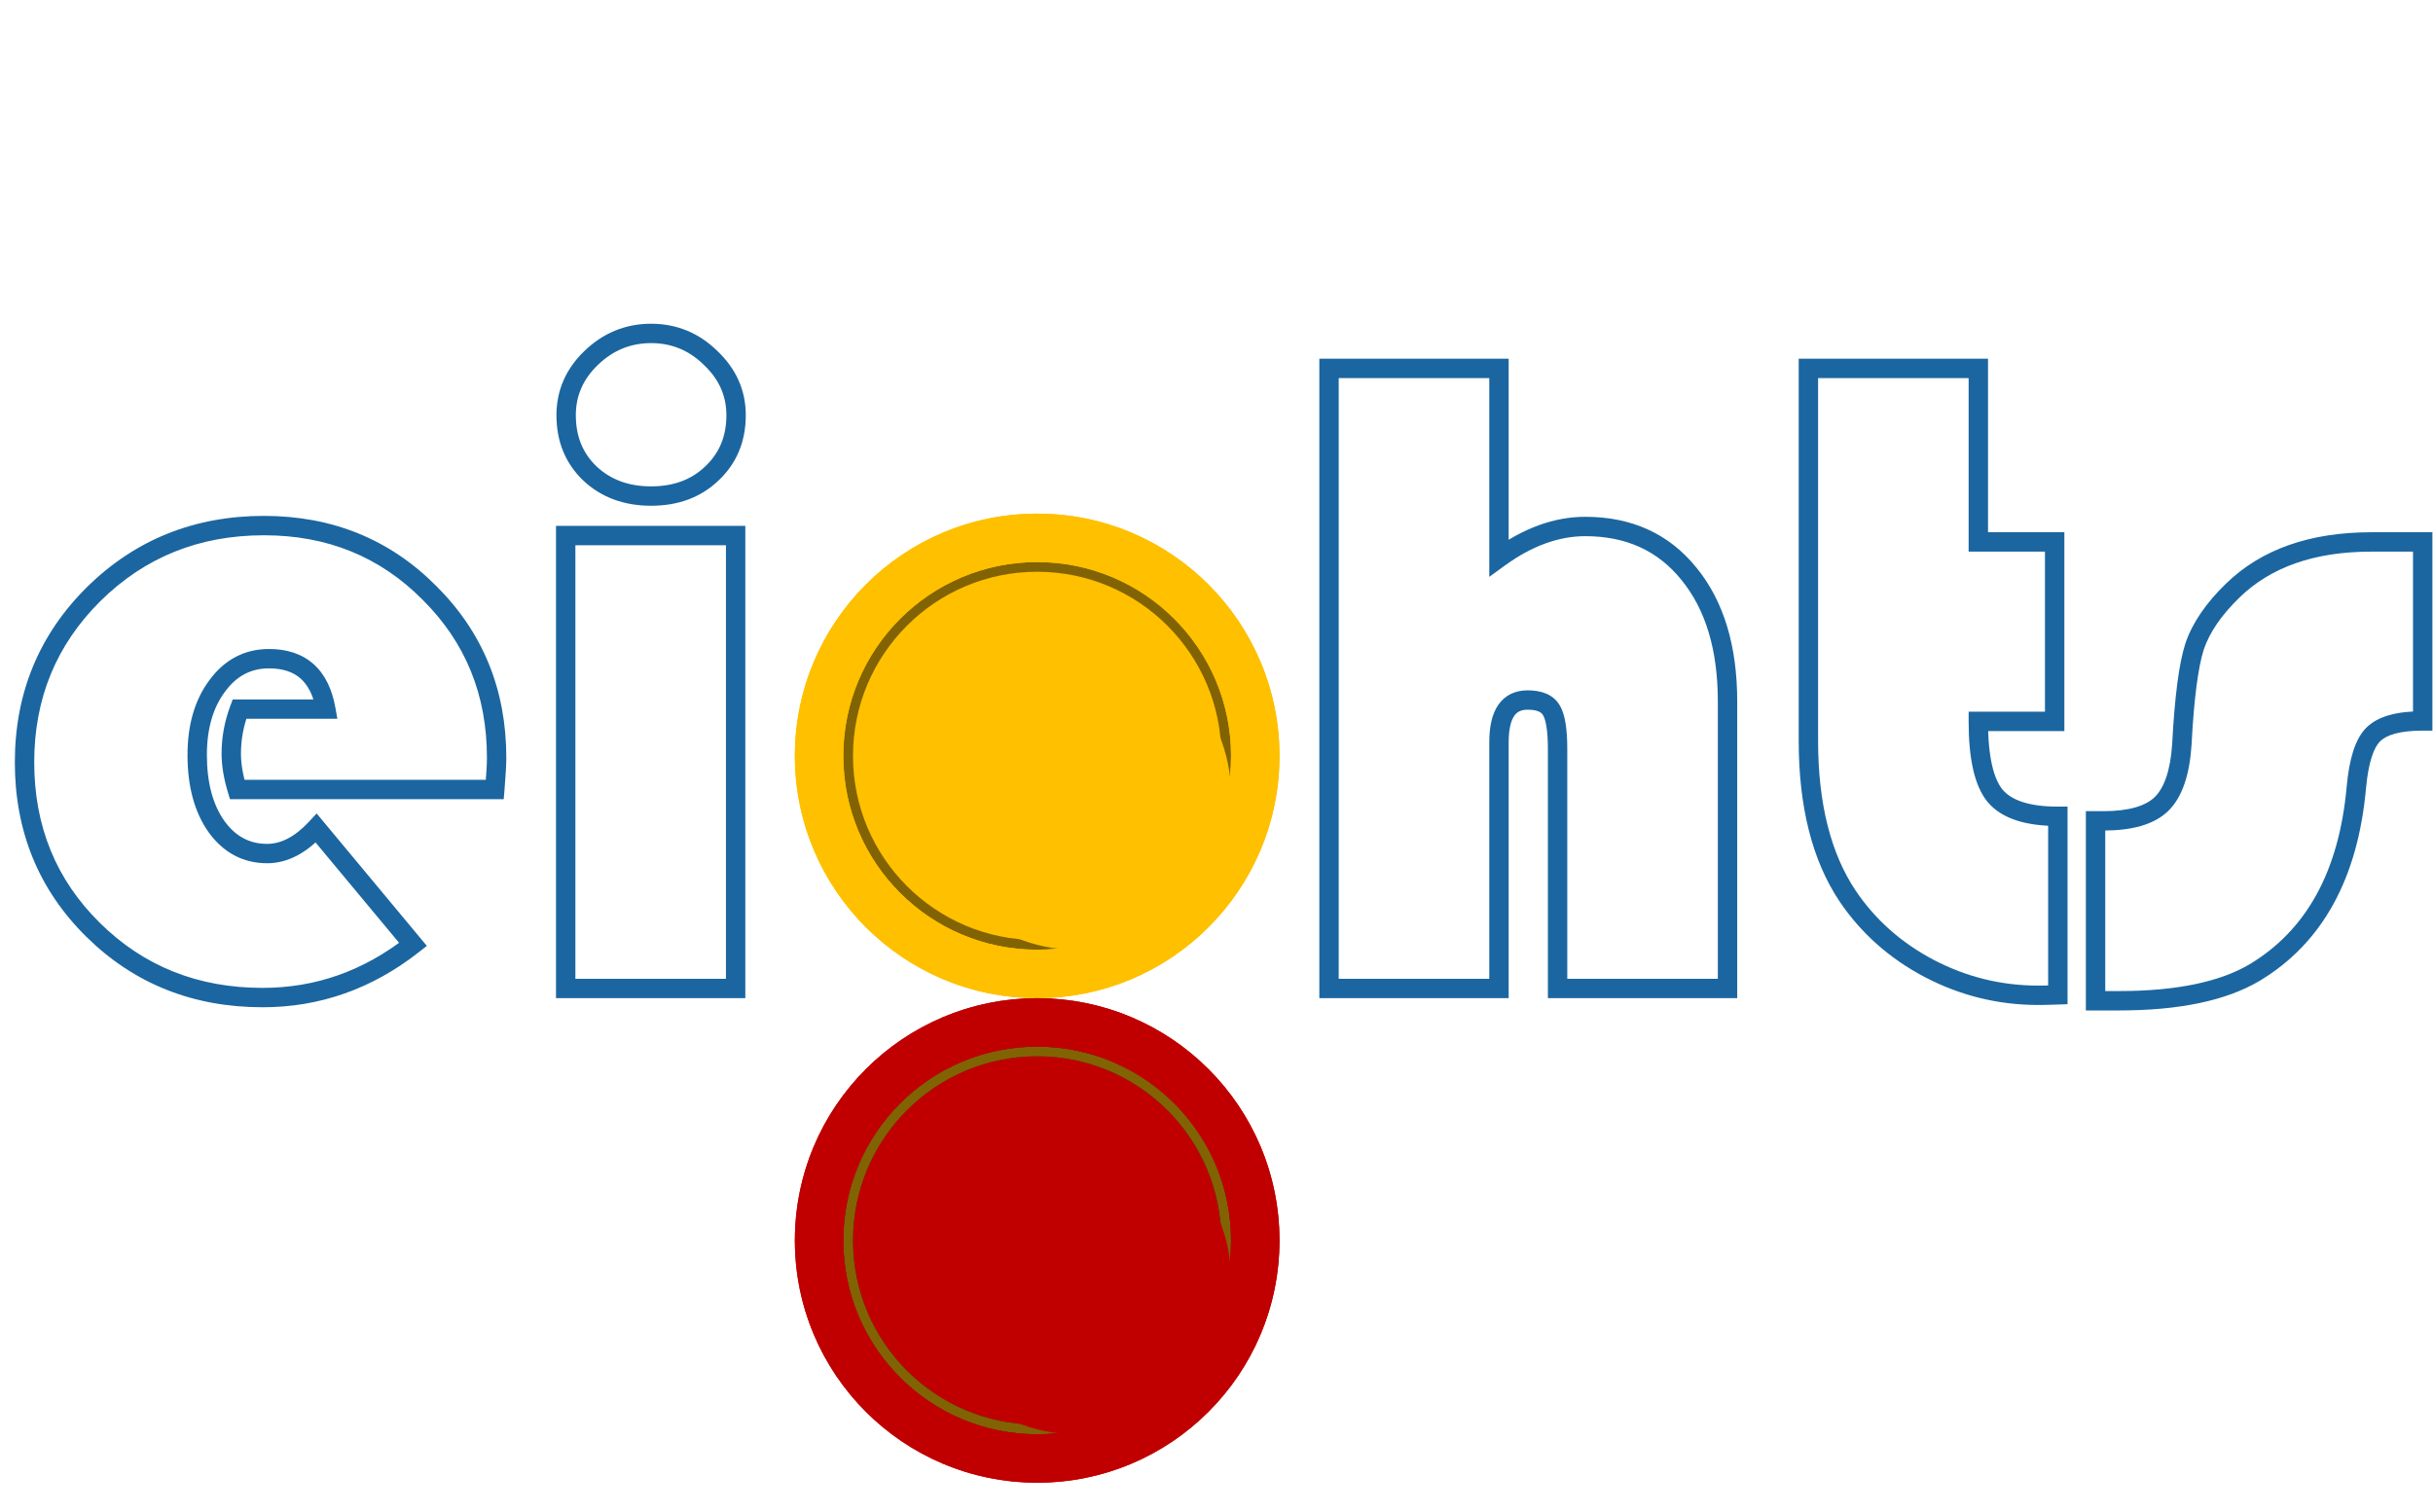 <svg width="251" height="156" viewBox="0 0 251 156" fill="none" xmlns="http://www.w3.org/2000/svg">
<path d="M51.047 81.469V82.469H51.967L52.043 81.552L51.047 81.469ZM24.469 81.469L23.512 81.758L23.726 82.469H24.469V81.469ZM24.703 73.172V72.172H24.01L23.767 72.821L24.703 73.172ZM33.609 73.172V74.172H34.806L34.593 72.995L33.609 73.172ZM22.406 70.781L23.208 71.379L23.213 71.373L22.406 70.781ZM22.312 85.266L21.493 85.839L21.5 85.848L22.312 85.266ZM32.625 85.453L33.394 84.814L32.666 83.939L31.892 84.773L32.625 85.453ZM42.609 97.453L43.227 98.24L44.036 97.604L43.378 96.814L42.609 97.453ZM9.656 61.312L8.954 60.601L8.951 60.603L9.656 61.312ZM44.297 61.172L43.587 61.877L43.592 61.881L44.297 61.172ZM51.047 80.469H24.469V82.469H51.047V80.469ZM25.426 81.179C25.041 79.907 24.859 78.772 24.859 77.766H22.859C22.859 79.009 23.084 80.343 23.512 81.758L25.426 81.179ZM24.859 77.766C24.859 76.326 25.118 74.914 25.64 73.523L23.767 72.821C23.163 74.43 22.859 76.08 22.859 77.766H24.859ZM24.703 74.172H33.609V72.172H24.703V74.172ZM34.593 72.995C34.255 71.116 33.534 69.582 32.34 68.522C31.137 67.454 29.57 66.969 27.75 66.969V68.969C29.211 68.969 30.262 69.351 31.012 70.017C31.77 70.691 32.339 71.759 32.625 73.349L34.593 72.995ZM27.75 66.969C25.221 66.969 23.149 68.077 21.6 70.19L23.213 71.373C24.413 69.736 25.904 68.969 27.75 68.969V66.969ZM21.605 70.183C20.07 72.241 19.344 74.842 19.344 77.906H21.344C21.344 75.158 21.992 73.009 23.208 71.379L21.605 70.183ZM19.344 77.906C19.344 81.077 20.03 83.749 21.493 85.839L23.132 84.692C21.97 83.032 21.344 80.798 21.344 77.906H19.344ZM21.5 85.848C23.016 87.964 25.058 89.078 27.562 89.078V87.078C25.754 87.078 24.297 86.317 23.125 84.683L21.5 85.848ZM27.562 89.078C29.681 89.078 31.615 88.01 33.358 86.134L31.892 84.773C30.385 86.396 28.944 87.078 27.562 87.078V89.078ZM31.856 86.093L41.841 98.093L43.378 96.814L33.394 84.814L31.856 86.093ZM41.992 96.667C37.504 100.191 32.548 101.938 27.094 101.938V103.938C33.015 103.938 38.402 102.028 43.227 98.24L41.992 96.667ZM27.094 101.938C20.406 101.938 14.834 99.704 10.312 95.241L8.907 96.665C13.822 101.515 19.907 103.938 27.094 103.938V101.938ZM10.312 95.241C5.791 90.781 3.531 85.275 3.531 78.656H1.531C1.531 85.788 3.99 91.813 8.907 96.665L10.312 95.241ZM3.531 78.656C3.531 72.072 5.805 66.548 10.361 62.022L8.951 60.603C4.008 65.514 1.531 71.553 1.531 78.656H3.531ZM10.359 62.024C14.946 57.497 20.55 55.234 27.234 55.234V53.234C20.044 53.234 13.929 55.691 8.954 60.601L10.359 62.024ZM27.234 55.234C33.761 55.234 39.19 57.449 43.587 61.877L45.006 60.467C40.217 55.645 34.27 53.234 27.234 53.234V55.234ZM43.592 61.881C48.021 66.28 50.234 71.693 50.234 78.188H52.234C52.234 71.182 49.823 65.251 45.002 60.462L43.592 61.881ZM50.234 78.188C50.234 78.83 50.175 79.889 50.05 81.386L52.043 81.552C52.169 80.049 52.234 78.92 52.234 78.188H50.234ZM75.891 55.266H76.891V54.266H75.891V55.266ZM75.891 102V103H76.891V102H75.891ZM58.359 102H57.359V103H58.359V102ZM58.359 55.266V54.266H57.359V55.266H58.359ZM73.312 36.938L72.612 37.651L72.618 37.657L72.625 37.664L73.312 36.938ZM73.453 48.844L72.767 48.116L72.76 48.123L73.453 48.844ZM60.844 48.844L60.151 49.565L60.157 49.571L60.844 48.844ZM60.984 36.938L61.678 37.658L61.678 37.657L60.984 36.938ZM74.891 55.266V102H76.891V55.266H74.891ZM75.891 101H58.359V103H75.891V101ZM59.359 102V55.266H57.359V102H59.359ZM58.359 56.266H75.891V54.266H58.359V56.266ZM67.172 35.406C69.281 35.406 71.077 36.144 72.612 37.651L74.013 36.224C72.11 34.356 69.813 33.406 67.172 33.406V35.406ZM72.625 37.664C74.188 39.143 74.938 40.854 74.938 42.844H76.938C76.938 40.271 75.937 38.044 74 36.211L72.625 37.664ZM74.938 42.844C74.938 45.028 74.208 46.757 72.767 48.116L74.139 49.571C76.011 47.805 76.938 45.535 76.938 42.844H74.938ZM72.76 48.123C71.347 49.481 69.514 50.188 67.172 50.188V52.188C69.955 52.188 72.309 51.331 74.146 49.565L72.76 48.123ZM67.172 50.188C64.83 50.188 62.977 49.481 61.53 48.116L60.157 49.571C62.023 51.331 64.389 52.188 67.172 52.188V50.188ZM61.537 48.123C60.125 46.765 59.406 45.034 59.406 42.844H57.406C57.406 45.529 58.312 47.797 60.151 49.565L61.537 48.123ZM59.406 42.844C59.406 40.848 60.145 39.135 61.678 37.658L60.291 36.217C58.386 38.052 57.406 40.277 57.406 42.844H59.406ZM61.678 37.657C63.247 36.145 65.062 35.406 67.172 35.406V33.406C64.531 33.406 62.222 34.355 60.29 36.218L61.678 37.657Z" fill="#1B66A0"/>
<path d="M154.641 38.016H155.641V37.016H154.641V38.016ZM154.641 57.562H153.641V59.525L155.228 58.372L154.641 57.562ZM174.234 59.203L173.456 59.831L173.46 59.836L174.234 59.203ZM178.219 102V103H179.219V102H178.219ZM160.688 102H159.688V103H160.688V102ZM160.031 73.266L159.17 73.774L159.179 73.789L159.188 73.802L160.031 73.266ZM154.641 102V103H155.641V102H154.641ZM137.109 102H136.109V103H137.109V102ZM137.109 38.016V37.016H136.109V38.016H137.109ZM153.641 38.016V57.562H155.641V38.016H153.641ZM155.228 58.372C158.067 56.31 160.835 55.328 163.547 55.328V53.328C160.322 53.328 157.152 54.503 154.053 56.753L155.228 58.372ZM163.547 55.328C167.771 55.328 171.037 56.837 173.456 59.831L175.012 58.575C172.181 55.07 168.322 53.328 163.547 53.328V55.328ZM173.46 59.836C175.93 62.858 177.219 67.001 177.219 72.375H179.219C179.219 66.687 177.852 62.049 175.009 58.57L173.46 59.836ZM177.219 72.375V102H179.219V72.375H177.219ZM178.219 101H160.688V103H178.219V101ZM161.688 102V77.297H159.688V102H161.688ZM161.688 77.297C161.688 76.266 161.631 75.372 161.51 74.628C161.392 73.901 161.199 73.239 160.875 72.729L159.188 73.802C159.301 73.98 159.436 74.334 159.536 74.95C159.634 75.55 159.688 76.328 159.688 77.297H161.688ZM160.892 72.757C160.223 71.625 158.966 71.234 157.594 71.234V73.234C158.659 73.234 159.027 73.531 159.17 73.774L160.892 72.757ZM157.594 71.234C156.325 71.234 155.254 71.725 154.551 72.763C153.895 73.732 153.641 75.059 153.641 76.594H155.641C155.641 75.222 155.879 74.37 156.207 73.885C156.488 73.47 156.894 73.234 157.594 73.234V71.234ZM153.641 76.594V102H155.641V76.594H153.641ZM154.641 101H137.109V103H154.641V101ZM138.109 102V38.016H136.109V102H138.109ZM137.109 39.016H154.641V37.016H137.109V39.016ZM204.094 38.016H205.094V37.016H204.094V38.016ZM204.094 55.922H203.094V56.922H204.094V55.922ZM211.969 55.922H212.969V54.922H211.969V55.922ZM211.969 74.438V75.438H212.969V74.438H211.969ZM204.094 74.438V73.438H203.094V74.438H204.094ZM205.828 82.125L205.056 82.76L205.064 82.77L205.828 82.125ZM212.297 84.234H213.297V83.234H212.297V84.234ZM212.297 102.656L212.331 103.656L213.297 103.622V102.656H212.297ZM199.031 99.938L198.565 100.822L198.568 100.824L199.031 99.938ZM190.594 92.438L189.762 92.992L189.764 92.996L190.594 92.438ZM186.562 38.016V37.016H185.562V38.016H186.562ZM203.094 38.016V55.922H205.094V38.016H203.094ZM204.094 56.922H211.969V54.922H204.094V56.922ZM210.969 55.922V74.438H212.969V55.922H210.969ZM211.969 73.438H204.094V75.438H211.969V73.438ZM203.094 74.438C203.094 78.186 203.661 81.064 205.056 82.76L206.601 81.49C205.682 80.373 205.094 78.127 205.094 74.438H203.094ZM205.064 82.77C206.54 84.518 209.075 85.234 212.297 85.234V83.234C209.268 83.234 207.491 82.544 206.592 81.48L205.064 82.77ZM211.297 84.234V102.656H213.297V84.234H211.297ZM212.262 101.657C211.358 101.688 210.701 101.703 210.281 101.703V103.703C210.737 103.703 211.423 103.687 212.331 103.656L212.262 101.657ZM210.281 101.703C206.474 101.703 202.883 100.82 199.494 99.051L198.568 100.824C202.242 102.742 206.151 103.703 210.281 103.703V101.703ZM199.497 99.053C196.138 97.283 193.452 94.893 191.423 91.879L189.764 92.996C191.985 96.295 194.925 98.905 198.565 100.822L199.497 99.053ZM191.426 91.883C188.882 88.067 187.562 82.937 187.562 76.406H185.562C185.562 83.188 186.931 88.746 189.762 92.992L191.426 91.883ZM187.562 76.406V38.016H185.562V76.406H187.562ZM186.562 39.016H204.094V37.016H186.562V39.016ZM249.938 55.922H250.938V54.922H249.938V55.922ZM249.938 74.391V75.391H250.938V74.391H249.938ZM243.094 81.234L242.098 81.143L242.098 81.145L243.094 81.234ZM232.594 100.359L233.102 101.22L233.109 101.216L232.594 100.359ZM216.188 103.266H215.188V104.266H216.188V103.266ZM216.188 84.703V83.703H215.188V84.703H216.188ZM222.984 82.969L223.682 83.685L223.682 83.685L222.984 82.969ZM225.094 76.781L226.092 76.845L226.092 76.834L225.094 76.781ZM226.406 66.703L225.459 66.382L225.457 66.389L225.455 66.396L226.406 66.703ZM230.344 60.938L231.039 61.656L231.041 61.654L230.344 60.938ZM248.938 55.922V74.391H250.938V55.922H248.938ZM249.938 73.391C247.409 73.391 245.353 73.857 244.121 75.09L245.535 76.504C246.178 75.861 247.528 75.391 249.938 75.391V73.391ZM244.121 75.09C243.514 75.697 243.078 76.542 242.762 77.532C242.444 78.53 242.227 79.74 242.098 81.143L244.09 81.326C244.211 80.01 244.408 78.954 244.668 78.14C244.93 77.318 245.236 76.803 245.535 76.504L244.121 75.09ZM242.098 81.145C241.306 89.949 237.923 95.99 232.079 99.502L233.109 101.216C239.64 97.291 243.257 90.583 244.09 81.324L242.098 81.145ZM232.085 99.498C229.023 101.306 224.572 102.266 218.625 102.266V104.266C224.74 104.266 229.602 103.287 233.102 101.22L232.085 99.498ZM218.625 102.266H216.188V104.266H218.625V102.266ZM217.188 103.266V84.703H215.188V103.266H217.188ZM216.188 85.703H216.984V83.703H216.188V85.703ZM216.984 85.703C219.888 85.703 222.214 85.115 223.682 83.685L222.287 82.252C221.38 83.135 219.706 83.703 216.984 83.703V85.703ZM223.682 83.685C225.169 82.236 225.899 79.864 226.092 76.845L224.096 76.718C223.914 79.573 223.237 81.326 222.287 82.252L223.682 83.685ZM226.092 76.834C226.342 72.054 226.777 68.811 227.358 67.01L225.455 66.396C224.786 68.47 224.345 71.946 224.095 76.729L226.092 76.834ZM227.353 67.024C227.944 65.279 229.148 63.487 231.039 61.656L229.648 60.219C227.602 62.2 226.181 64.252 225.459 66.382L227.353 67.024ZM231.041 61.654C234.245 58.538 238.734 56.922 244.641 56.922V54.922C238.36 54.922 233.318 56.65 229.646 60.221L231.041 61.654ZM244.641 56.922H249.938V54.922H244.641V56.922Z" fill="#1B66A0"/>
<circle cx="107" cy="78" r="25" fill="#FFC000"/>
<g filter="url(#filter0_f_329_127)">
<circle cx="107" cy="78" r="19.5" stroke="#826304"/>
</g>
<circle cx="107" cy="78" r="22.5" stroke="#FFC000" stroke-width="5"/>
<g filter="url(#filter1_d_329_127)">
<circle cx="107" cy="78" r="16" fill="#FFC000"/>
</g>
<circle cx="107" cy="128" r="25" fill="#C00000"/>
<g filter="url(#filter2_f_329_127)">
<circle cx="107" cy="128" r="20" fill="#C00000"/>
<circle cx="107" cy="128" r="19.5" stroke="#3E0202"/>
</g>
<g filter="url(#filter3_f_329_127)">
<circle cx="107" cy="128" r="19.5" stroke="#826304"/>
</g>
<circle cx="107" cy="128" r="22.5" stroke="#C00000" stroke-width="5"/>
<g filter="url(#filter4_d_329_127)">
<circle cx="107" cy="128" r="16" fill="#C00000"/>
</g>
<defs>
<filter id="filter0_f_329_127" x="79" y="50" width="56" height="56" filterUnits="userSpaceOnUse" color-interpolation-filters="sRGB">
<feFlood flood-opacity="0" result="BackgroundImageFix"/>
<feBlend mode="normal" in="SourceGraphic" in2="BackgroundImageFix" result="shape"/>
<feGaussianBlur stdDeviation="4" result="effect1_foregroundBlur_329_127"/>
</filter>
<filter id="filter1_d_329_127" x="91" y="62" width="40" height="40" filterUnits="userSpaceOnUse" color-interpolation-filters="sRGB">
<feFlood flood-opacity="0" result="BackgroundImageFix"/>
<feColorMatrix in="SourceAlpha" type="matrix" values="0 0 0 0 0 0 0 0 0 0 0 0 0 0 0 0 0 0 127 0" result="hardAlpha"/>
<feOffset dx="4" dy="4"/>
<feGaussianBlur stdDeviation="2"/>
<feComposite in2="hardAlpha" operator="out"/>
<feColorMatrix type="matrix" values="0 0 0 0 0.967 0 0 0 0 0.731 0 0 0 0 0.012 0 0 0 1 0"/>
<feBlend mode="normal" in2="BackgroundImageFix" result="effect1_dropShadow_329_127"/>
<feBlend mode="normal" in="SourceGraphic" in2="effect1_dropShadow_329_127" result="shape"/>
</filter>
<filter id="filter2_f_329_127" x="82" y="103" width="50" height="50" filterUnits="userSpaceOnUse" color-interpolation-filters="sRGB">
<feFlood flood-opacity="0" result="BackgroundImageFix"/>
<feBlend mode="normal" in="SourceGraphic" in2="BackgroundImageFix" result="shape"/>
<feGaussianBlur stdDeviation="2.5" result="effect1_foregroundBlur_329_127"/>
</filter>
<filter id="filter3_f_329_127" x="79" y="100" width="56" height="56" filterUnits="userSpaceOnUse" color-interpolation-filters="sRGB">
<feFlood flood-opacity="0" result="BackgroundImageFix"/>
<feBlend mode="normal" in="SourceGraphic" in2="BackgroundImageFix" result="shape"/>
<feGaussianBlur stdDeviation="4" result="effect1_foregroundBlur_329_127"/>
</filter>
<filter id="filter4_d_329_127" x="91" y="112" width="40" height="40" filterUnits="userSpaceOnUse" color-interpolation-filters="sRGB">
<feFlood flood-opacity="0" result="BackgroundImageFix"/>
<feColorMatrix in="SourceAlpha" type="matrix" values="0 0 0 0 0 0 0 0 0 0 0 0 0 0 0 0 0 0 127 0" result="hardAlpha"/>
<feOffset dx="4" dy="4"/>
<feGaussianBlur stdDeviation="2"/>
<feComposite in2="hardAlpha" operator="out"/>
<feColorMatrix type="matrix" values="0 0 0 0 0.713 0 0 0 0 0.012 0 0 0 0 0.012 0 0 0 1 0"/>
<feBlend mode="normal" in2="BackgroundImageFix" result="effect1_dropShadow_329_127"/>
<feBlend mode="normal" in="SourceGraphic" in2="effect1_dropShadow_329_127" result="shape"/>
</filter>
</defs>
</svg>
